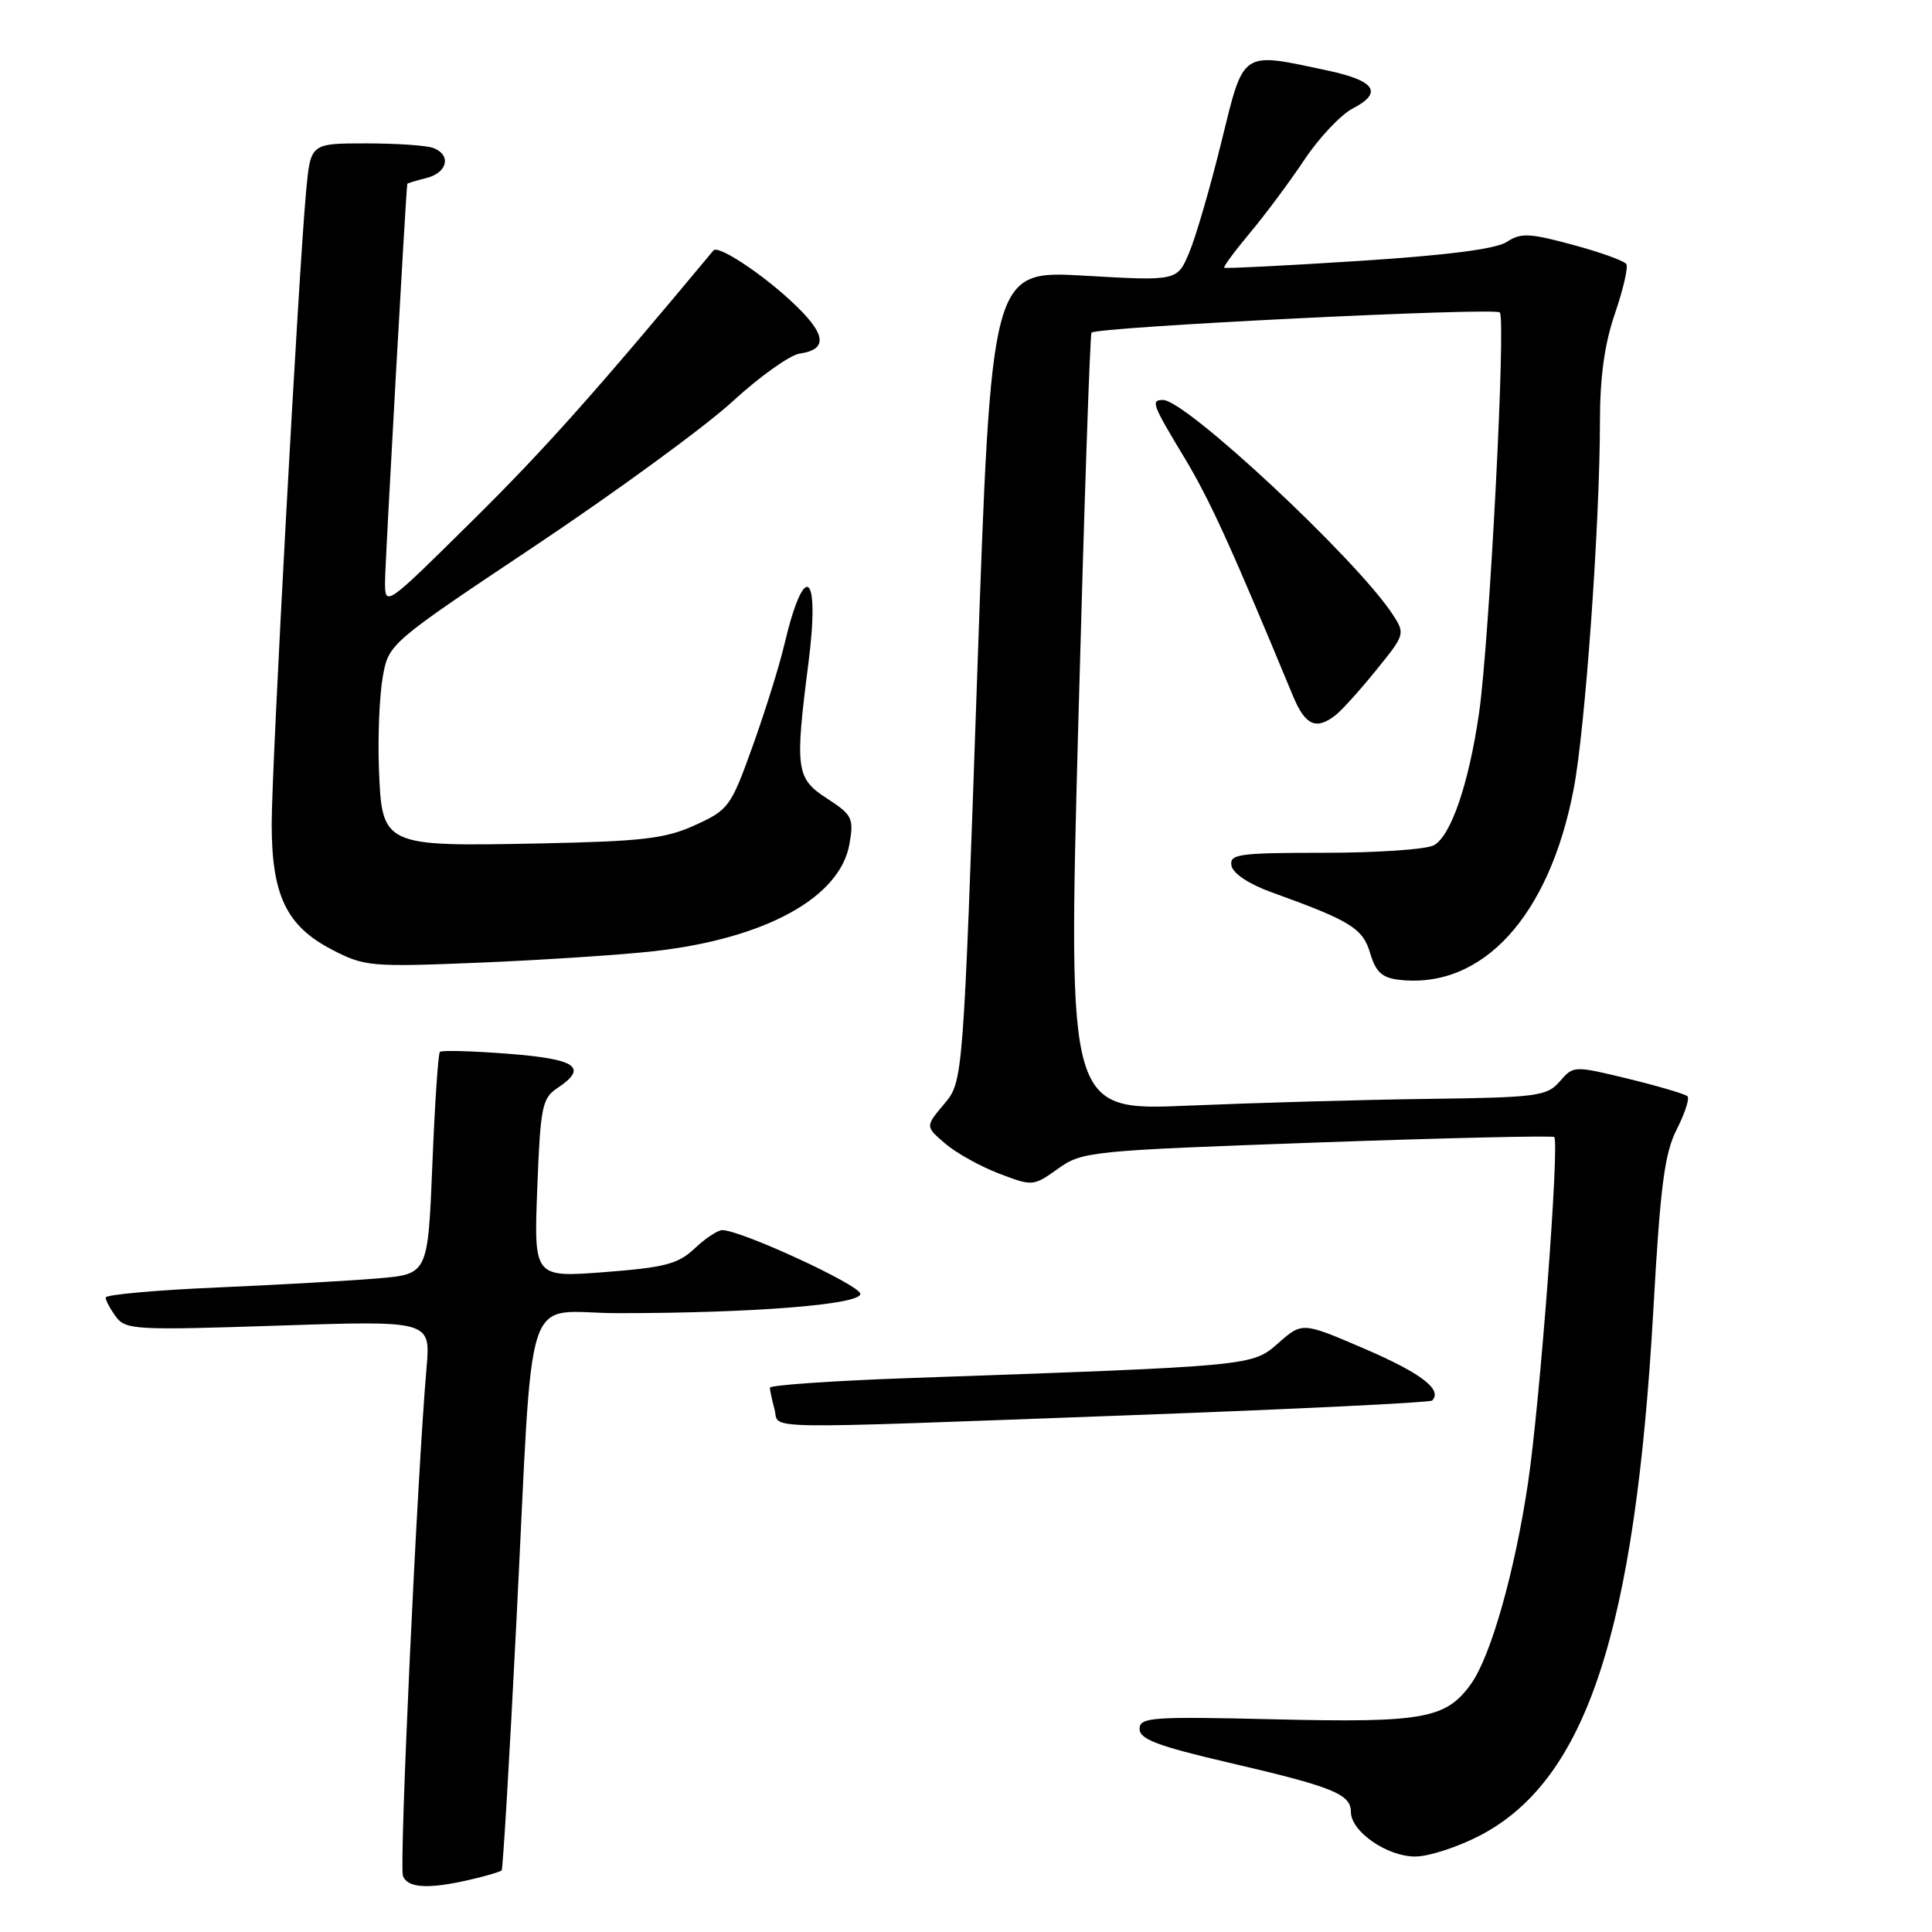 <?xml version="1.0" encoding="UTF-8" standalone="no"?>
<!DOCTYPE svg PUBLIC "-//W3C//DTD SVG 1.1//EN" "http://www.w3.org/Graphics/SVG/1.1/DTD/svg11.dtd" >
<svg xmlns="http://www.w3.org/2000/svg" xmlns:xlink="http://www.w3.org/1999/xlink" version="1.1" viewBox="0 0 256 256">
 <g >
 <path fill="currentColor"
d=" M 62.33 249.06 C 64.44 248.57 66.30 248.02 66.47 247.84 C 66.64 247.65 67.52 232.88 68.42 215.00 C 70.75 168.94 69.09 174.00 81.91 174.00 C 99.75 174.00 114.00 172.87 114.00 171.45 C 114.00 170.30 98.20 163.00 95.70 163.00 C 95.10 163.00 93.46 164.09 92.05 165.42 C 89.88 167.48 88.11 167.95 80.12 168.56 C 70.74 169.28 70.74 169.28 71.19 157.46 C 71.60 146.70 71.84 145.52 73.82 144.20 C 77.99 141.43 76.42 140.33 67.35 139.63 C 62.59 139.26 58.52 139.15 58.29 139.38 C 58.06 139.60 57.61 146.32 57.29 154.31 C 56.70 168.83 56.70 168.83 50.10 169.39 C 46.47 169.70 36.86 170.25 28.75 170.60 C 20.64 170.95 14.00 171.55 14.00 171.93 C 14.00 172.31 14.61 173.45 15.36 174.47 C 16.63 176.21 17.96 176.28 36.88 175.65 C 57.06 174.98 57.06 174.98 56.52 181.24 C 55.28 195.47 52.88 247.23 53.39 248.56 C 54.01 250.20 56.78 250.35 62.33 249.06 Z  M 196.13 243.20 C 210.20 235.85 216.67 216.19 219.08 173.51 C 220.00 157.12 220.56 152.83 222.17 149.66 C 223.25 147.54 223.90 145.56 223.60 145.26 C 223.30 144.97 219.78 143.93 215.78 142.95 C 208.54 141.19 208.49 141.20 206.68 143.29 C 204.98 145.25 203.74 145.42 189.18 145.61 C 180.55 145.72 166.30 146.13 157.50 146.50 C 141.50 147.19 141.50 147.19 142.88 95.85 C 143.64 67.61 144.43 44.31 144.63 44.08 C 145.31 43.32 198.04 40.71 198.73 41.40 C 199.57 42.23 197.35 85.01 195.98 94.50 C 194.63 103.84 192.25 110.80 189.98 112.01 C 188.96 112.55 182.44 113.00 175.49 113.00 C 164.07 113.00 162.89 113.17 163.18 114.72 C 163.38 115.75 165.53 117.17 168.51 118.24 C 178.98 122.01 180.59 123.01 181.56 126.32 C 182.30 128.81 183.13 129.57 185.41 129.83 C 196.44 131.09 205.30 121.40 208.52 104.55 C 210.05 96.57 211.99 69.41 212.00 55.91 C 212.00 49.95 212.61 45.54 213.99 41.54 C 215.08 38.36 215.76 35.42 215.50 35.00 C 215.24 34.57 212.05 33.42 208.41 32.44 C 202.65 30.88 201.52 30.83 199.65 32.06 C 198.21 33.00 191.70 33.83 180.00 34.58 C 170.38 35.20 162.37 35.60 162.22 35.48 C 162.06 35.37 163.59 33.29 165.61 30.88 C 167.63 28.47 170.88 24.10 172.83 21.18 C 174.78 18.25 177.67 15.19 179.25 14.37 C 183.29 12.28 182.24 10.69 175.93 9.35 C 164.33 6.88 164.87 6.52 161.84 18.81 C 160.38 24.76 158.47 31.34 157.59 33.43 C 156.00 37.24 156.00 37.24 143.68 36.53 C 131.35 35.82 131.35 35.82 129.48 89.56 C 127.62 143.30 127.62 143.30 125.11 146.28 C 122.60 149.26 122.60 149.26 125.23 151.52 C 126.67 152.76 129.88 154.55 132.37 155.50 C 136.82 157.20 136.91 157.20 140.19 154.86 C 143.40 152.57 144.39 152.47 174.50 151.39 C 191.55 150.78 205.70 150.46 205.94 150.66 C 206.67 151.30 204.06 185.83 202.47 196.50 C 200.72 208.25 197.56 219.41 194.93 223.11 C 191.62 227.74 188.63 228.29 168.99 227.82 C 152.55 227.43 151.00 227.54 151.00 229.10 C 151.00 230.45 153.42 231.37 162.75 233.54 C 176.60 236.76 179.00 237.72 179.00 240.09 C 179.00 242.68 183.78 246.00 187.52 246.00 C 189.31 246.00 193.18 244.74 196.13 243.20 Z  M 149.88 187.52 C 171.54 186.72 189.48 185.85 189.76 185.58 C 191.18 184.15 188.33 181.96 180.88 178.75 C 172.57 175.17 172.57 175.17 169.40 177.95 C 165.90 181.03 166.31 180.99 120.25 182.61 C 110.21 182.97 102.01 183.54 102.01 183.88 C 102.02 184.22 102.30 185.51 102.63 186.75 C 103.36 189.46 99.04 189.39 149.88 187.52 Z  M 86.73 126.03 C 101.46 124.35 111.33 118.92 112.56 111.82 C 113.15 108.42 112.93 107.98 109.61 105.82 C 105.47 103.14 105.31 102.01 107.13 87.79 C 108.69 75.63 106.58 74.13 103.91 85.49 C 103.26 88.25 101.38 94.27 99.73 98.87 C 96.85 106.90 96.54 107.32 92.11 109.33 C 88.17 111.13 85.18 111.48 71.50 111.76 C 50.71 112.18 50.60 112.13 50.21 101.83 C 50.05 97.63 50.28 92.20 50.71 89.74 C 51.50 85.28 51.50 85.28 71.00 72.26 C 81.72 65.09 93.45 56.52 97.05 53.21 C 100.65 49.90 104.67 47.04 105.97 46.85 C 109.81 46.29 109.47 44.20 104.84 39.91 C 100.77 36.13 95.15 32.45 94.54 33.18 C 78.73 52.17 72.12 59.58 62.61 68.98 C 51.00 80.47 51.00 80.47 51.02 76.98 C 51.04 74.36 53.80 25.11 53.97 24.36 C 53.99 24.28 55.12 23.93 56.50 23.59 C 59.30 22.89 59.84 20.54 57.42 19.61 C 56.55 19.27 52.53 19.00 48.50 19.00 C 41.16 19.00 41.16 19.00 40.57 25.25 C 39.57 35.95 36.00 101.47 36.00 109.18 C 36.00 118.64 37.95 122.70 44.00 125.84 C 48.32 128.08 49.10 128.15 63.70 127.55 C 72.06 127.20 82.42 126.52 86.73 126.03 Z  M 177.02 94.72 C 177.86 94.05 180.28 91.36 182.39 88.75 C 186.18 84.08 186.21 83.97 184.52 81.39 C 179.75 74.11 157.14 53.00 154.11 53.00 C 152.46 53.00 152.65 53.54 156.92 60.61 C 160.30 66.22 163.09 72.34 171.34 92.25 C 172.96 96.15 174.43 96.79 177.02 94.72 Z "/>
</g>
</svg>